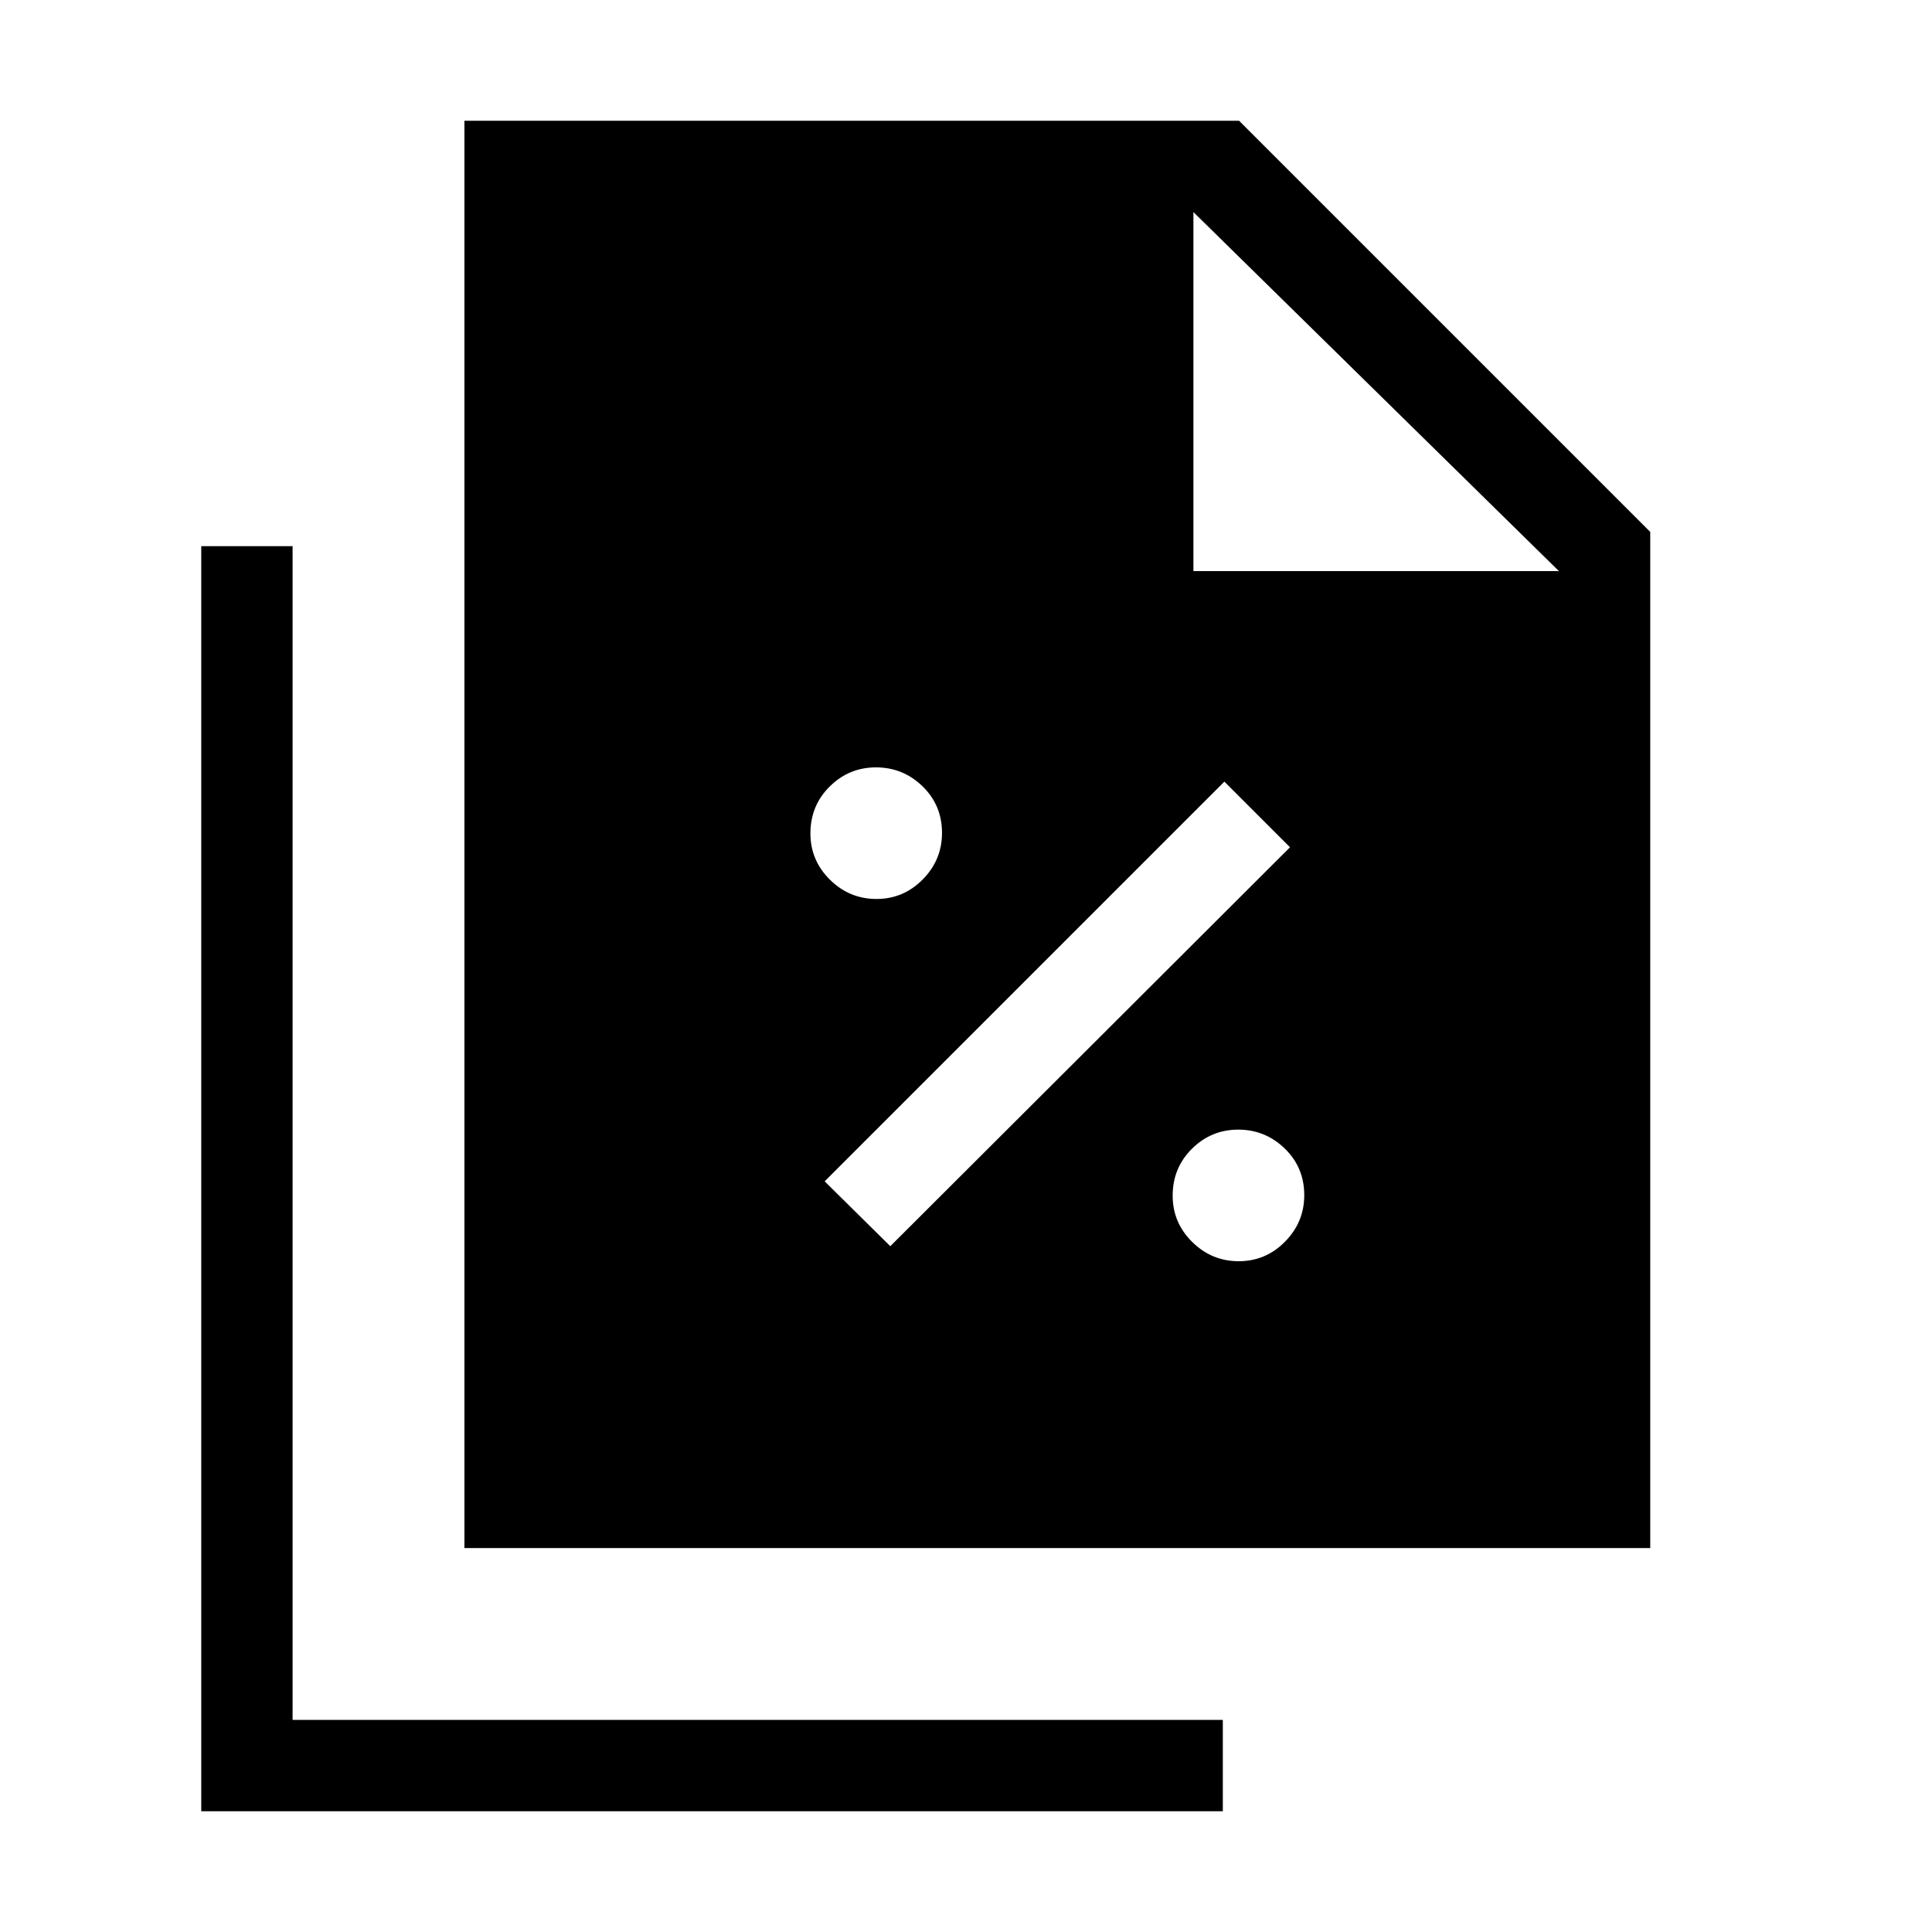 <svg xmlns="http://www.w3.org/2000/svg" width="48" height="48" viewBox="0 -960 960 960"><path d="M435.504-513.309q13.419 0 22.996-9.696 9.577-9.696 9.577-23.115 0-13.804-9.696-23.188-9.696-9.385-23.115-9.385-13.419 0-22.996 9.504-9.577 9.503-9.577 23.307 0 13.419 9.696 22.996 9.696 9.577 23.115 9.577Zm6.881 172.538L641-539.001l-32.615-32.615L409.77-373.001l32.615 32.23Zm173.119 7.462q13.419 0 22.996-9.696 9.577-9.696 9.577-23.115 0-13.804-9.696-23.188-9.696-9.385-23.115-9.385-13.419 0-22.996 9.504-9.577 9.503-9.577 23.307 0 13.419 9.696 22.996 9.696 9.577 23.115 9.577ZM230.771-190.771v-709.228h384.922l204.306 204.306v504.922H230.771Zm362.23-485.461h181.614L593.001-854.615v178.383Zm-493 616.23v-628.611h45.384v583.228h462.228v45.384H100.001Z"/></svg>